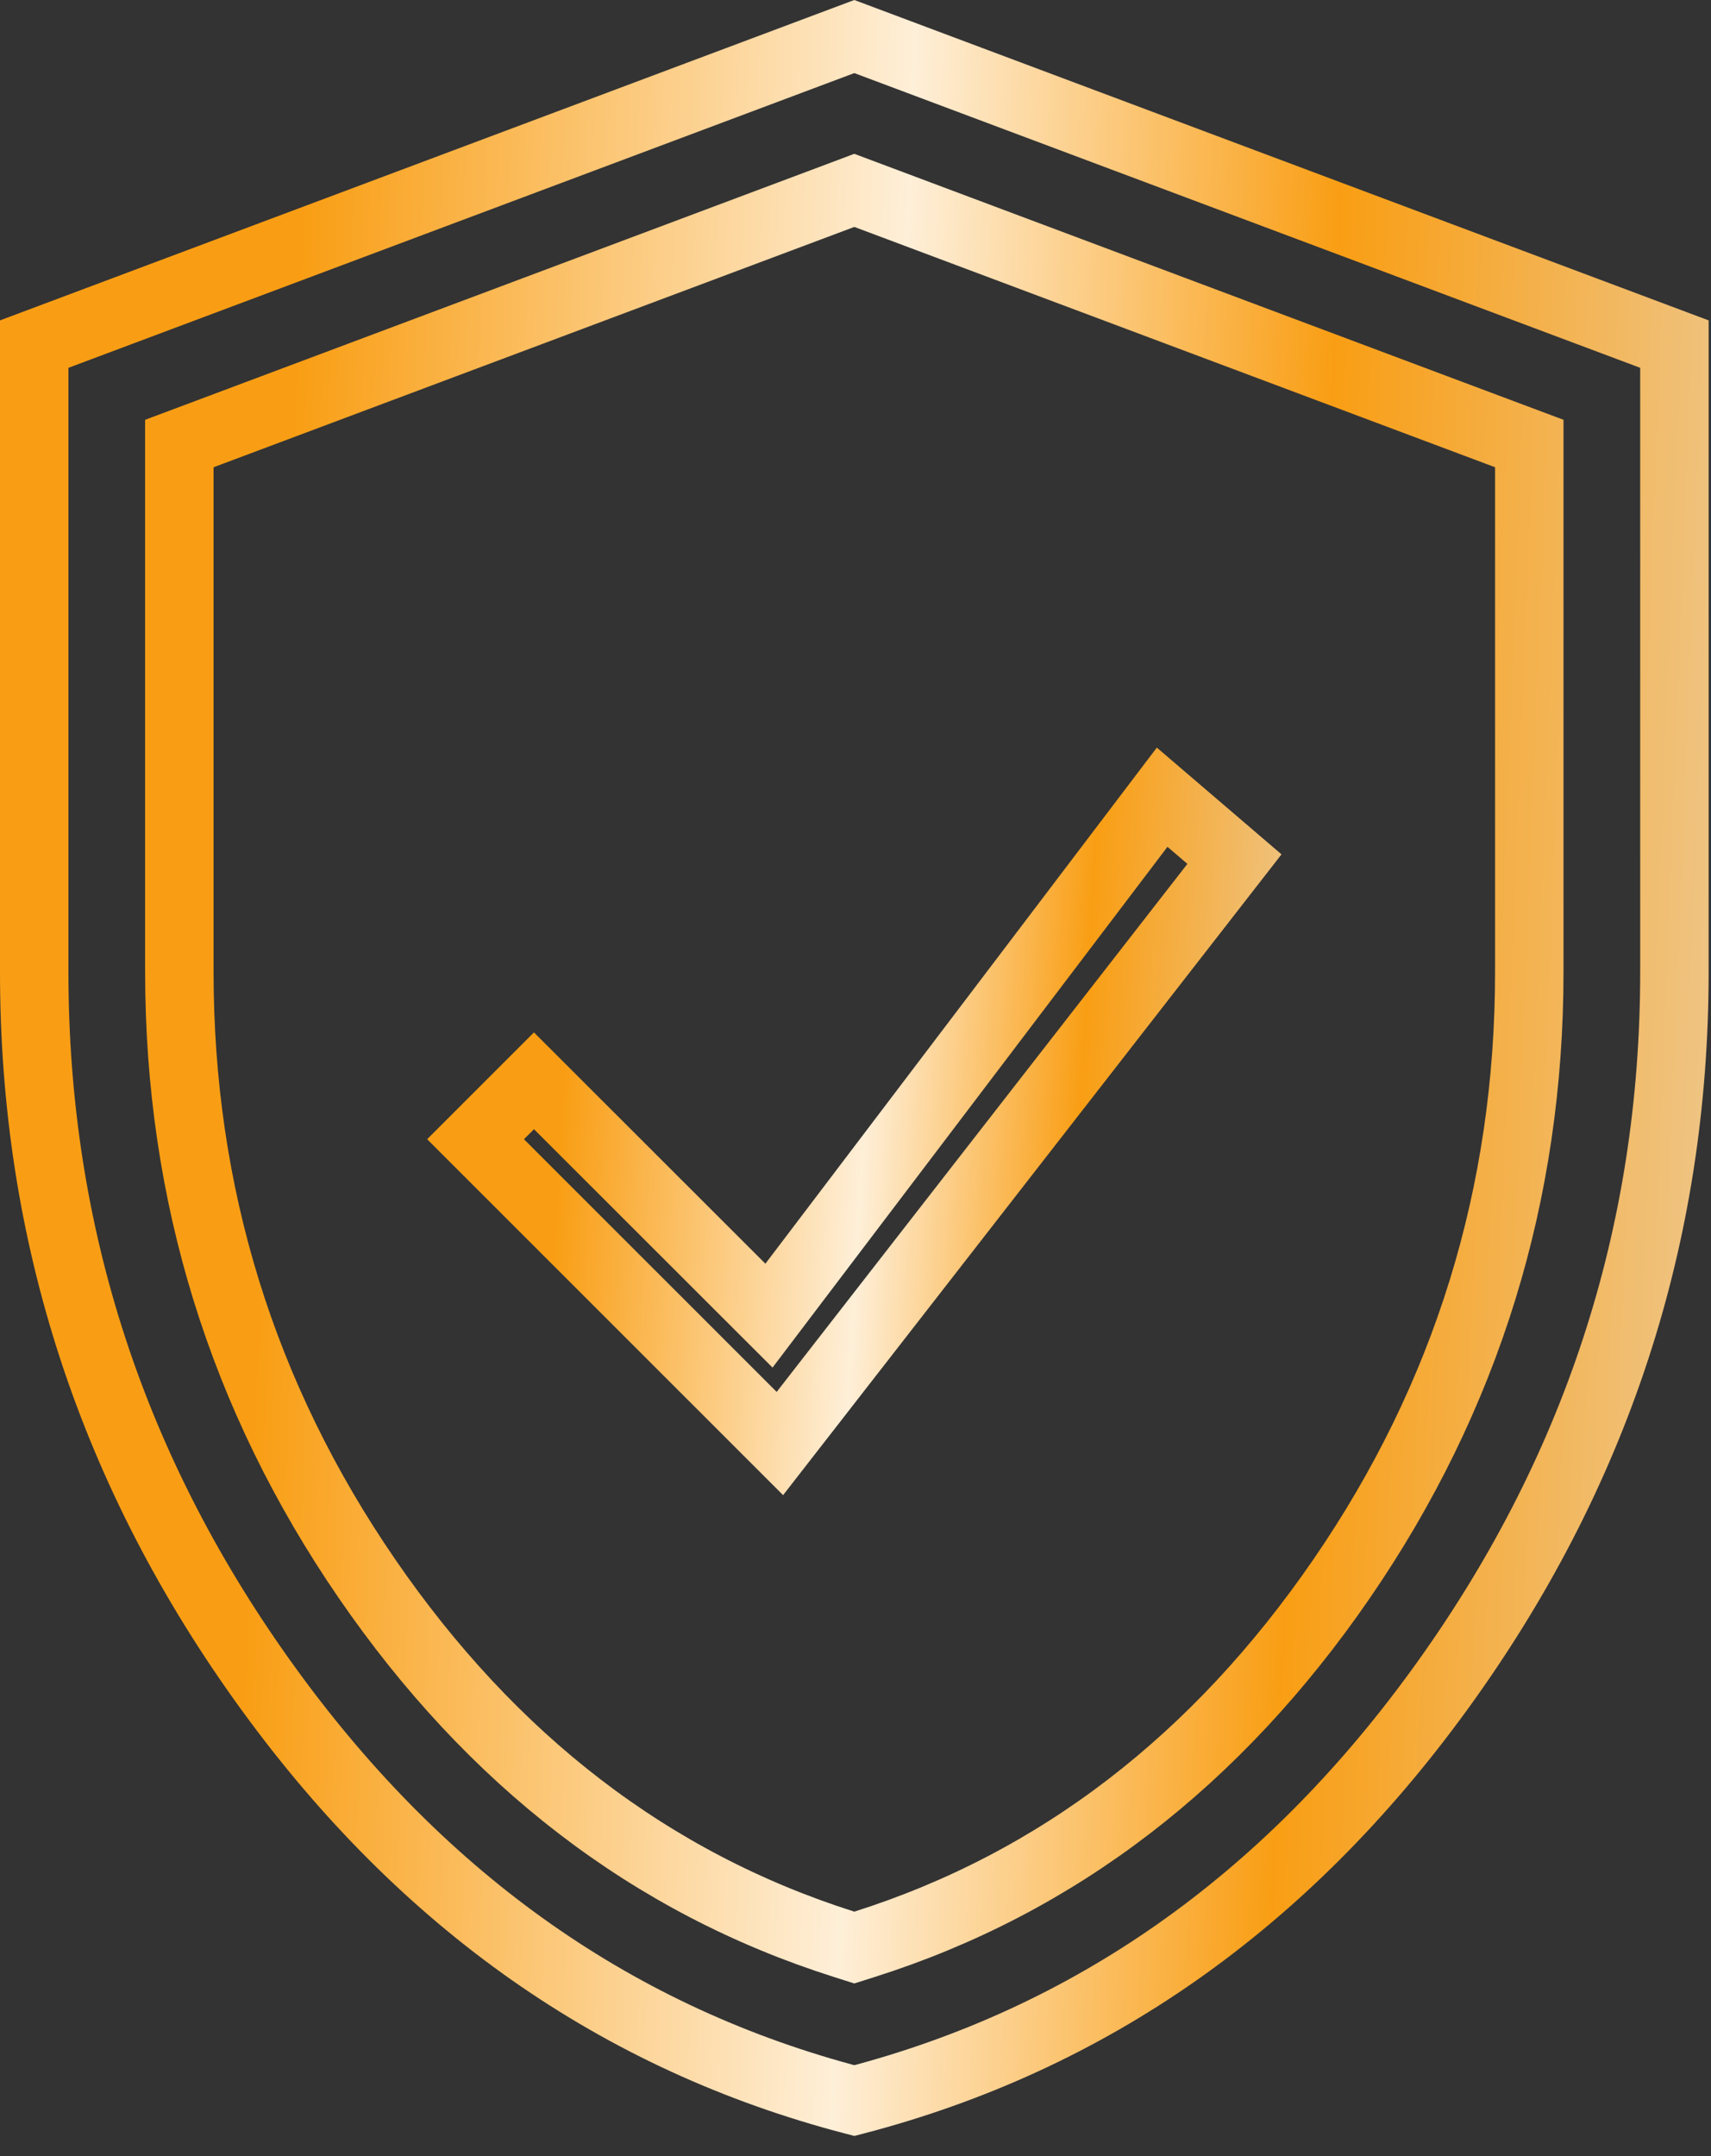 <svg width="50" height="63" viewBox="0 0 50 63" fill="none" xmlns="http://www.w3.org/2000/svg">
<rect x="0" y="0" width="50" height="63" fill="#333333" stroke="none"/>
<path d="M23.163 37.531L33.961 23.295L36.074 25.104L22.79 42.181L13.897 33.289L15.604 31.582L21.66 37.634L22.471 38.444L23.163 37.531Z" stroke="url(#paint0_linear_2555_207)" stroke-width="2"/>
<path d="M1 28.398V28.398V10.055L24.965 1.068L48.931 10.055V28.398C48.931 36.09 46.645 43.076 42.06 49.383C37.532 55.612 31.839 59.593 24.966 61.381C18.09 59.591 12.396 55.609 7.868 49.38C3.282 43.072 0.998 36.088 1 28.398ZM24.663 56.813L24.965 56.909L25.268 56.813C30.911 55.023 35.559 51.441 39.209 46.128C42.861 40.811 44.69 34.892 44.69 28.398V13.653V12.96L44.041 12.717L25.317 5.695L24.965 5.563L24.614 5.695L5.89 12.717L5.241 12.96V13.653V28.398C5.241 34.892 7.07 40.811 10.722 46.128C14.372 51.441 19.02 55.023 24.663 56.813Z" stroke="url(#paint1_linear_2555_207)" stroke-width="2"/>
<defs>
<linearGradient id="paint0_linear_2555_207" x1="18.014" y1="4.501" x2="39.495" y2="5.724" gradientUnits="userSpaceOnUse">
<stop stop-color="#F99E14"/>
<stop offset="0.411" stop-color="#FEEFD8"/>
<stop offset="0.703" stop-color="#F99E14"/>
<stop offset="0.703" stop-color="#F99E14"/>
<stop offset="1" stop-color="#EEC78C"/>
</linearGradient>
<linearGradient id="paint1_linear_2555_207" x1="11.061" y1="-49.553" x2="54.096" y2="-47.838" gradientUnits="userSpaceOnUse">
<stop stop-color="#F99E14"/>
<stop offset="0.411" stop-color="#FEEFD8"/>
<stop offset="0.703" stop-color="#F99E14"/>
<stop offset="0.703" stop-color="#F99E14"/>
<stop offset="1" stop-color="#EEC78C"/>
</linearGradient>
</defs>
</svg>
